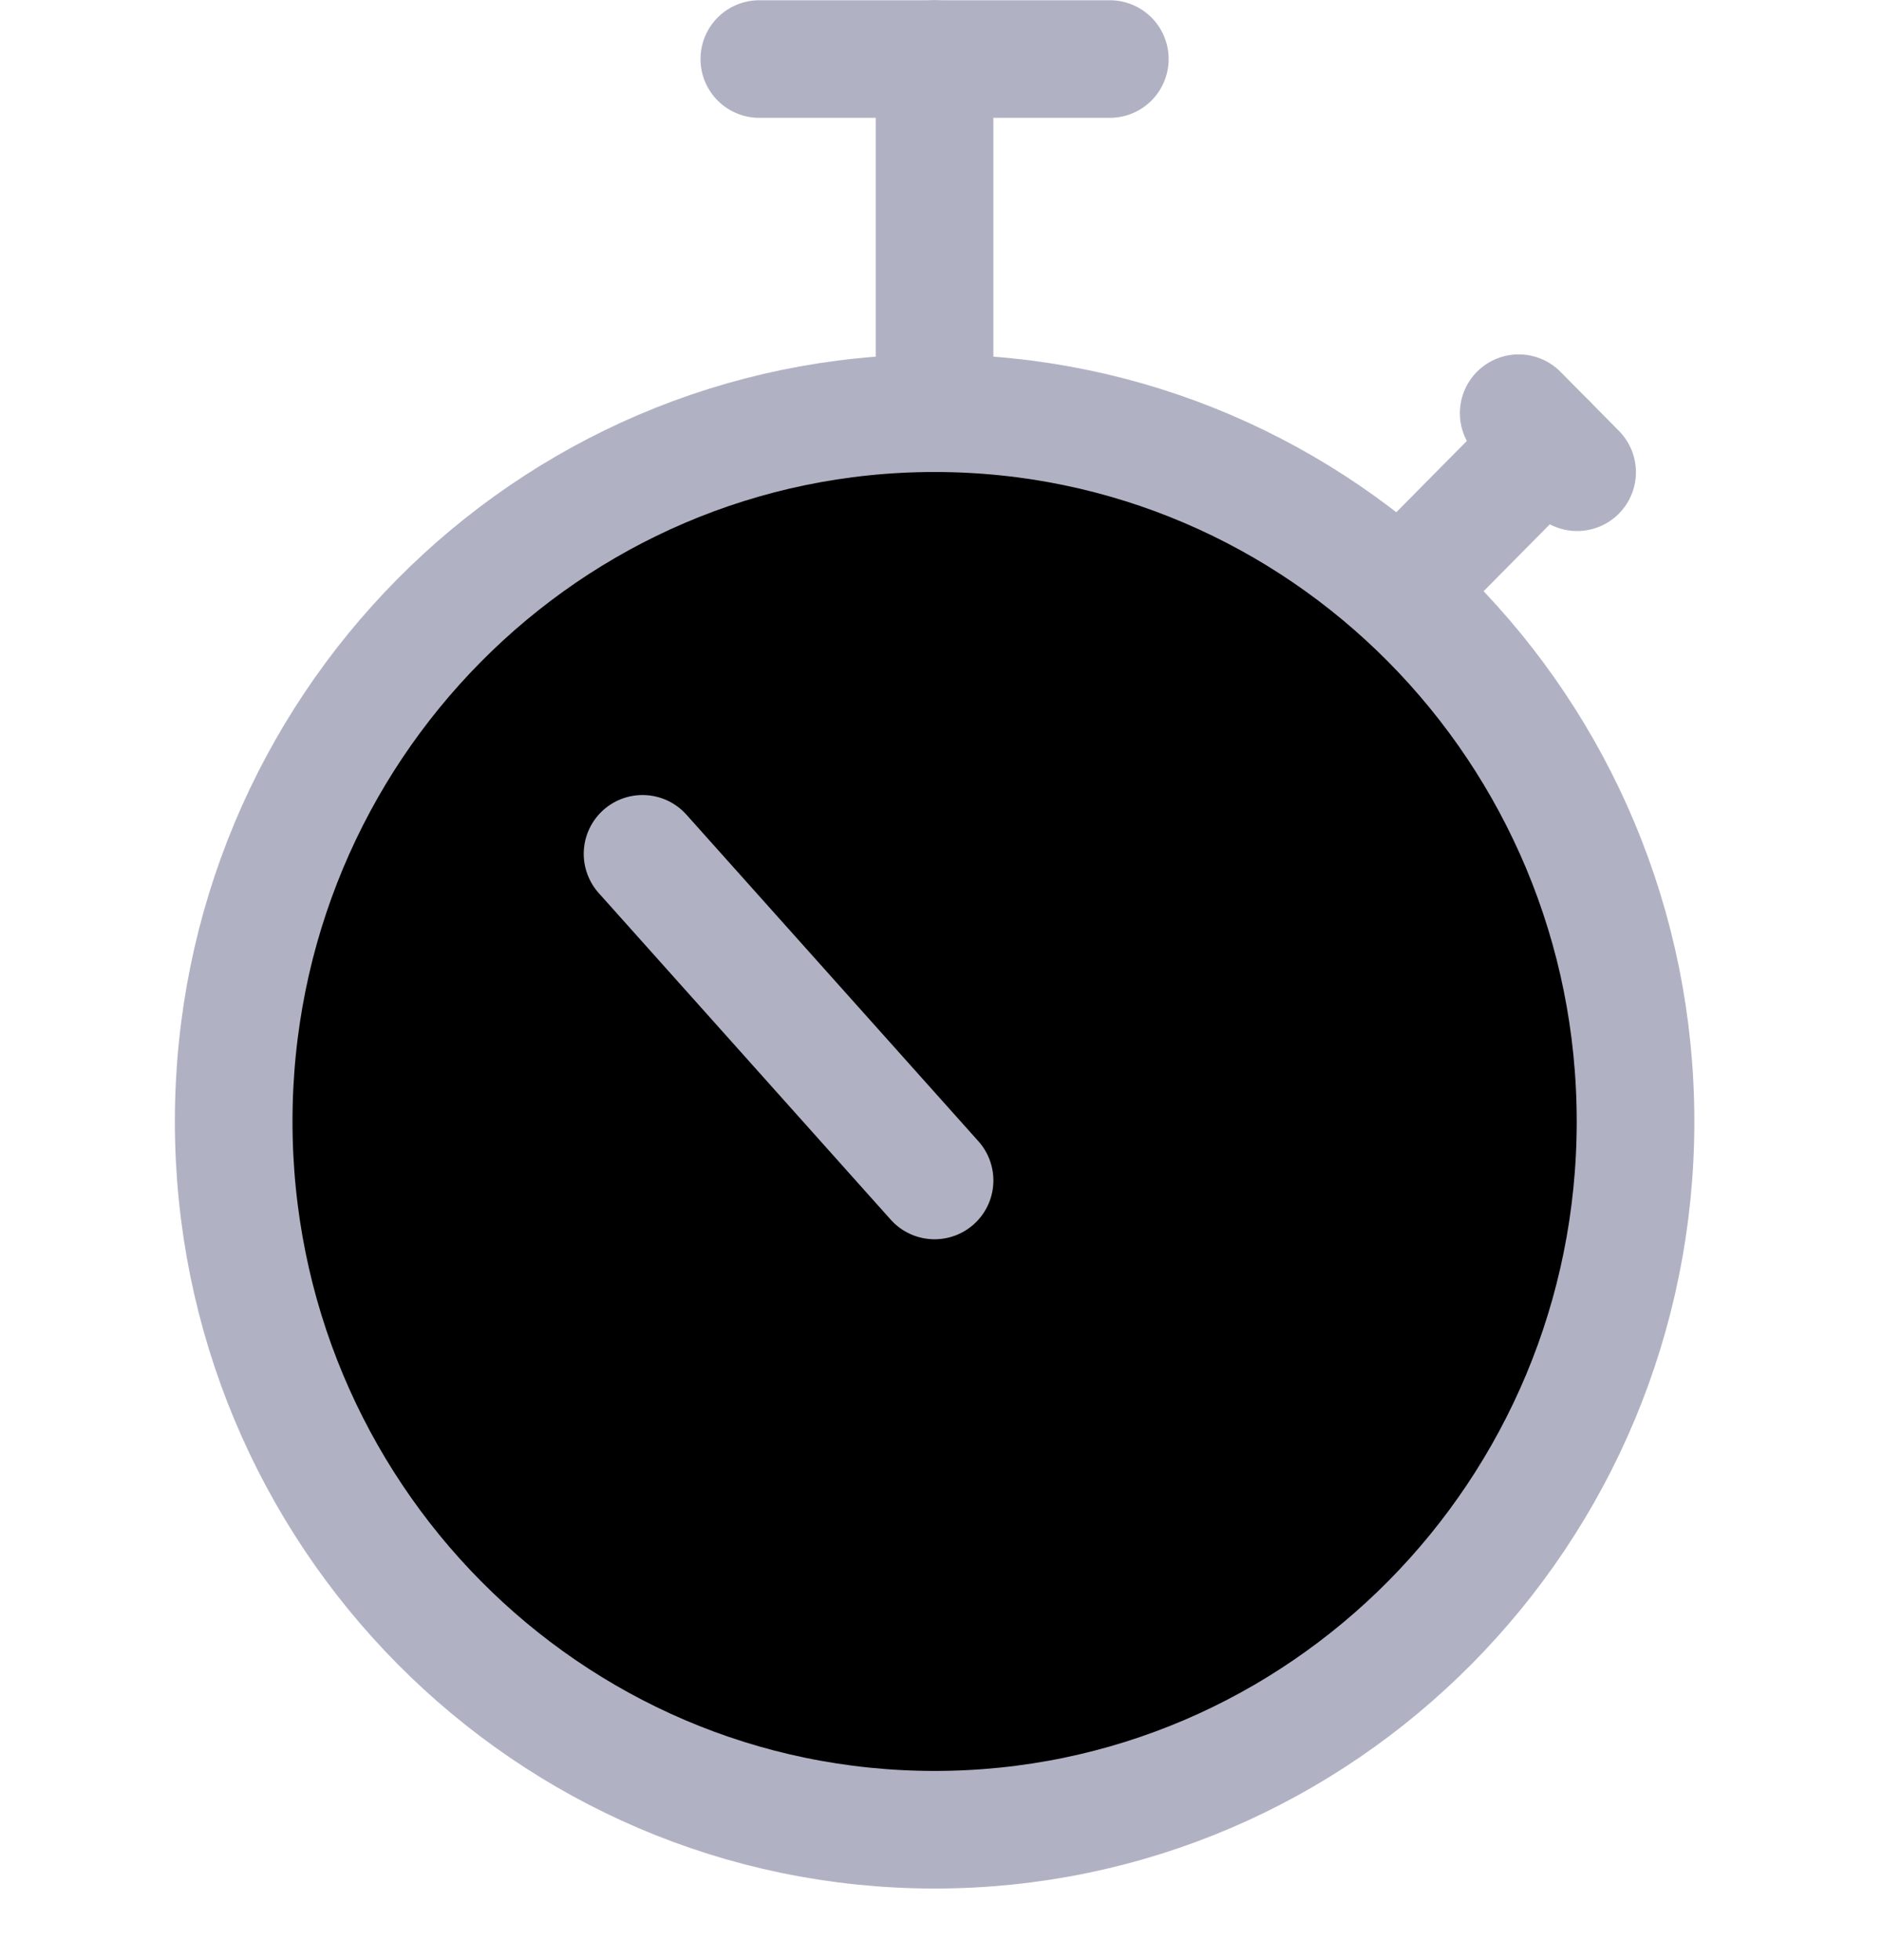 <svg viewBox="0 0 24 25" xmlns="http://www.w3.org/2000/svg">
    <path fill-rule="evenodd" clip-rule="evenodd"
          d="M11.918 23.337C16.855 23.337 20.857 19.293 20.857 14.304C20.857 9.314 16.855 5.27 11.918 5.27C6.981 5.27 2.98 9.314 2.98 14.304C2.98 19.293 6.981 23.337 11.918 23.337Z"
          stroke="#B0B2C4" stroke-width="1.5" stroke-linecap="round" stroke-linejoin="round"/>
    <path d="M17.877 7.528L19.739 5.646" stroke="#B0B2C4" stroke-width="1.5" stroke-linecap="round"
          stroke-linejoin="round"/>
    <path d="M19.367 5.27L20.112 6.023" stroke="#B0B2C4" stroke-width="1.5" stroke-linecap="round"
          stroke-linejoin="round"/>
    <path d="M11.918 5.27V0.753" stroke="#B0B2C4" stroke-width="1.5" stroke-linecap="round"
          stroke-linejoin="round"/>
    <path d="M14.153 0.753H9.683" stroke="#B0B2C4" stroke-width="1.5" stroke-linecap="round"
          stroke-linejoin="round"/>
    <path d="M11.918 15.056L8.194 10.89" stroke="#B0B2C4" stroke-width="1.5" stroke-linecap="round"
          stroke-linejoin="round"/>
</svg>
